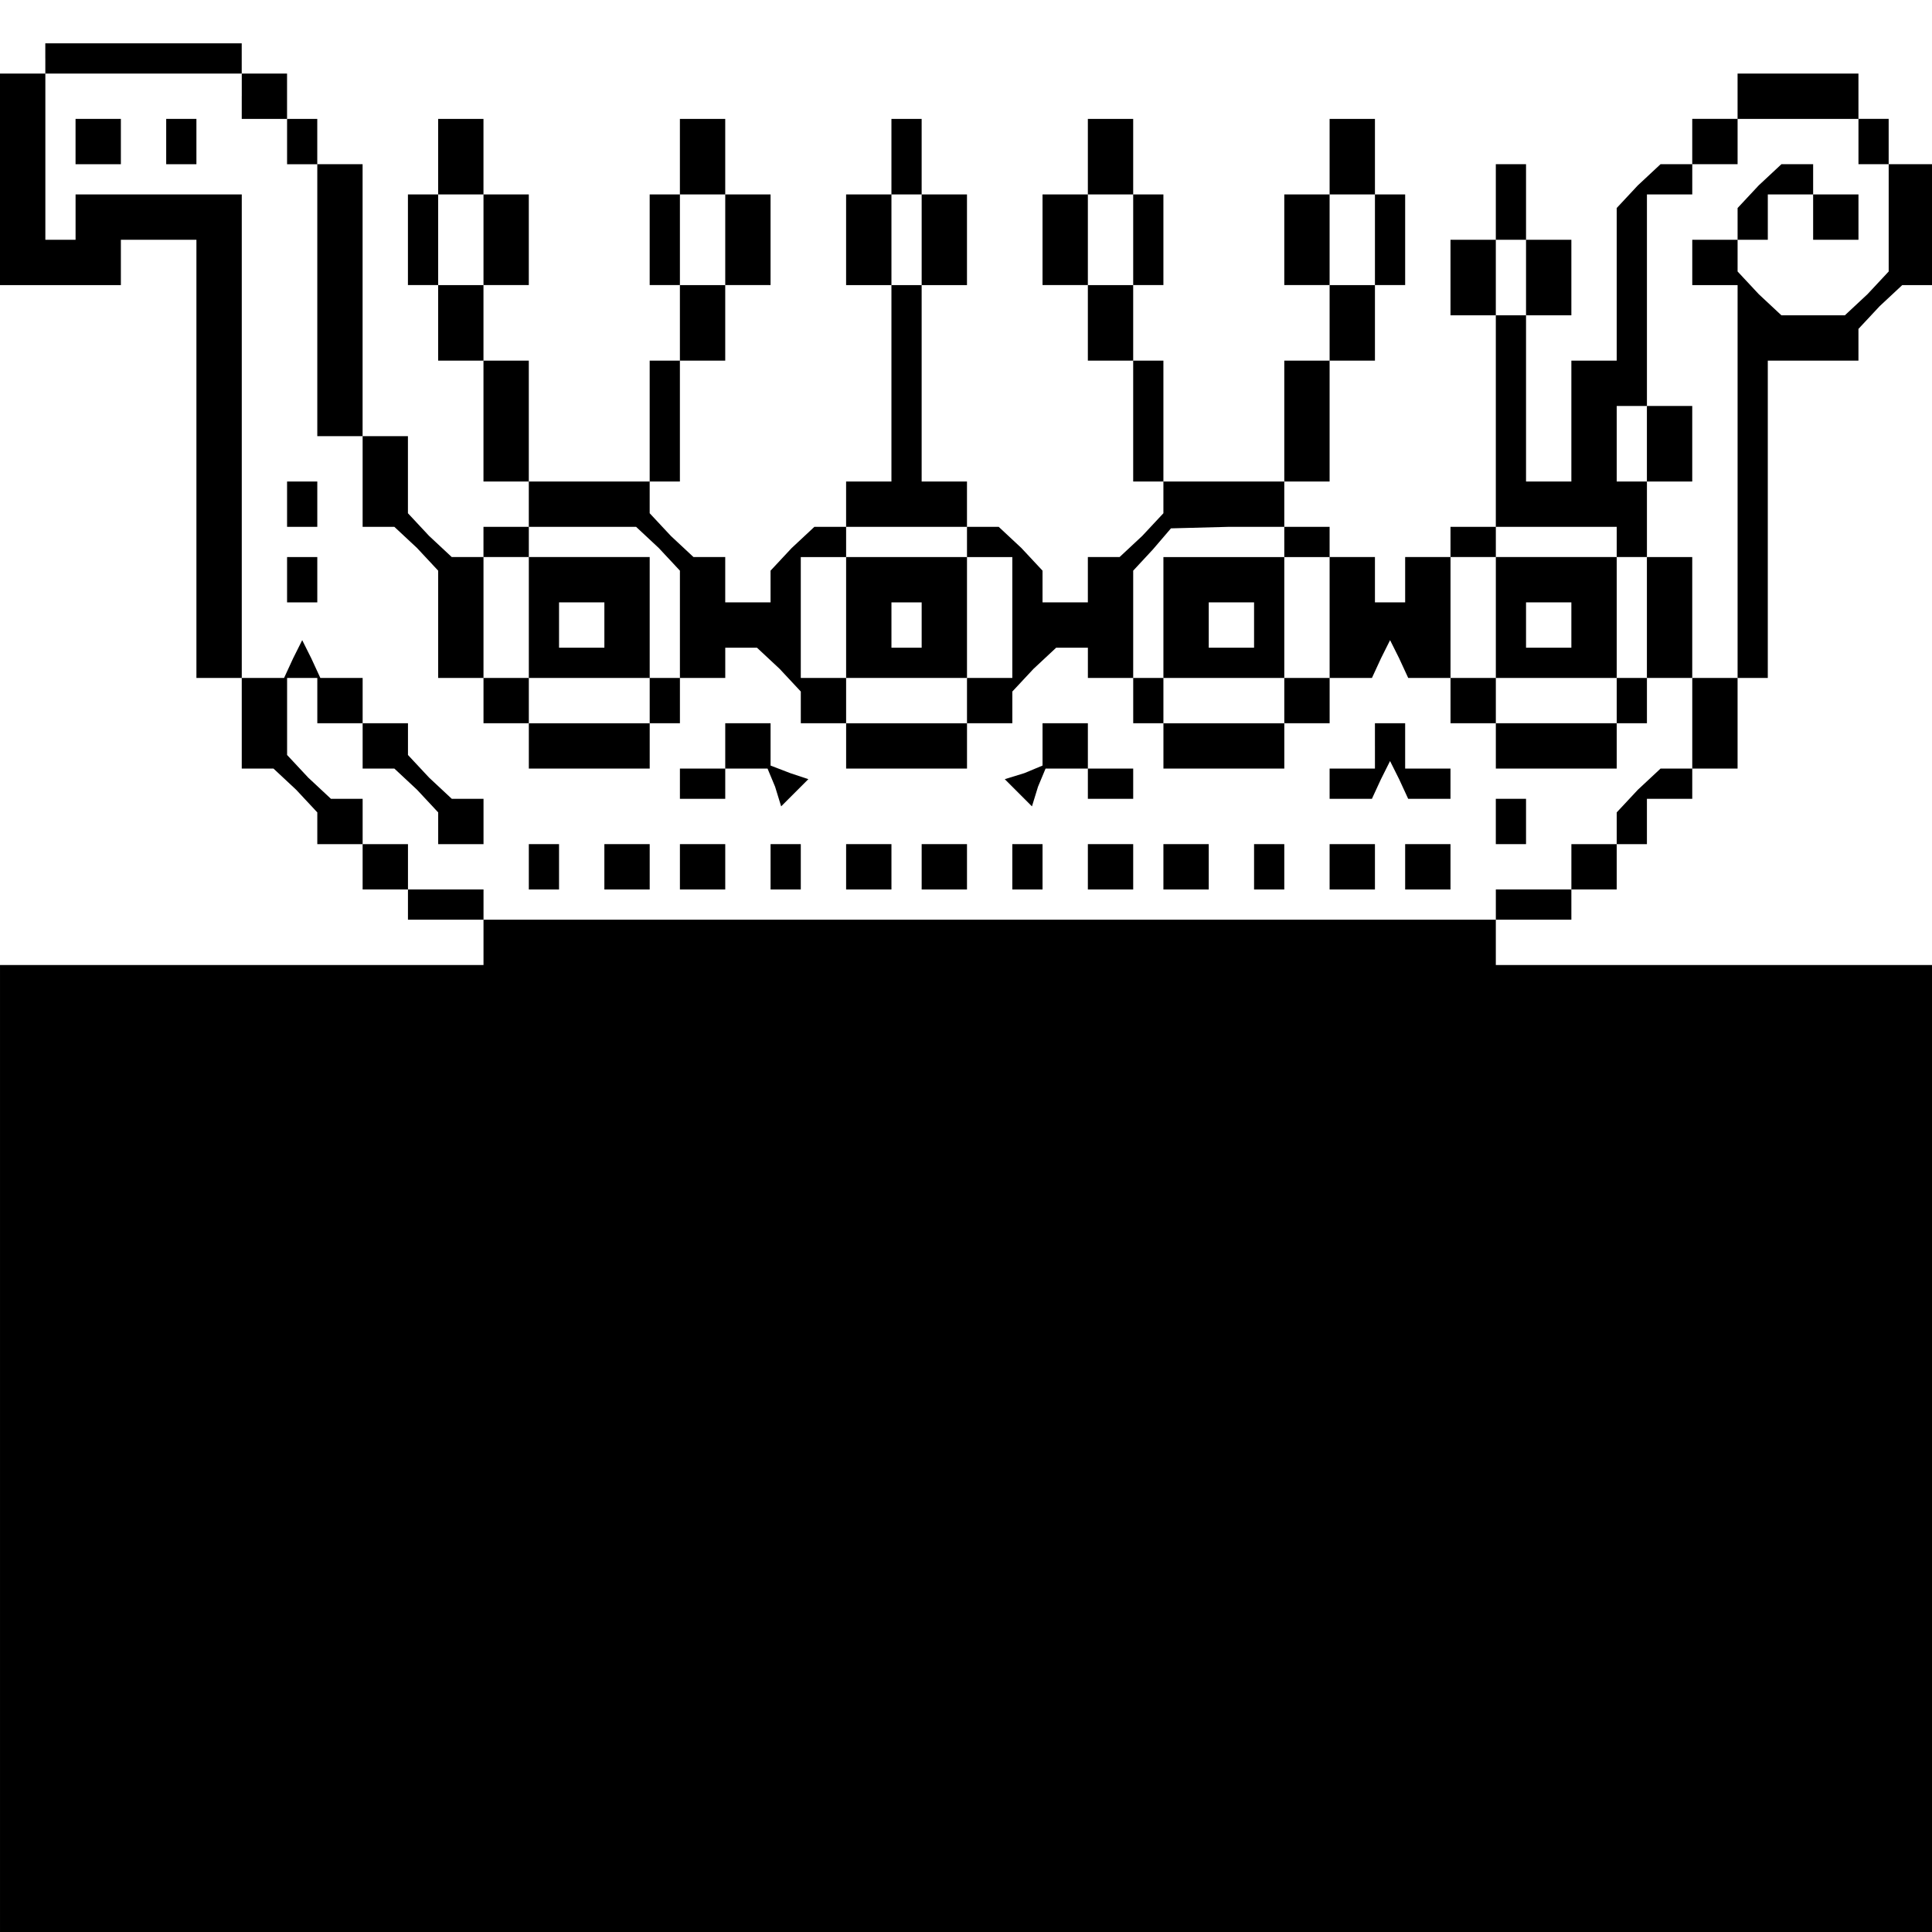 <?xml version="1.0" standalone="no"?>
<!DOCTYPE svg PUBLIC "-//W3C//DTD SVG 20010904//EN"
 "http://www.w3.org/TR/2001/REC-SVG-20010904/DTD/svg10.dtd">
<svg version="1.0" xmlns="http://www.w3.org/2000/svg"
 width="468pt" height="468pt" viewBox="0 0 468 468"
 preserveAspectRatio="xMidYMid meet">
<g transform="translate(0,468) scale(0.366,-0.366)"
fill="#000000" stroke="none">
<path d="M30 1240 l0 -10 -15 0 -15 0 0 -70 0 -70 40 0 40 0 0 15 0 15 25 0
25 0 0 -145 0 -145 15 0 15 0 0 -30 0 -30 11 0 10 0 15 -14 14 -15 0 -10 0
-11 15 0 15 0 0 -15 0 -15 15 0 15 0 0 -10 0 -10 25 0 25 0 0 -15 0 -15 -160
0 -160 0 0 -320 0 -320 640 0 640 0 0 320 0 320 -145 0 -145 0 0 15 0 15 25 0
25 0 0 10 0 10 15 0 15 0 0 15 0 15 10 0 10 0 0 15 0 15 15 0 15 0 0 10 0 10
15 0 15 0 0 30 0 30 10 0 10 0 0 105 0 105 30 0 30 0 0 11 0 10 14 15 15 14
10 0 11 0 0 40 0 40 -15 0 -15 0 0 15 0 15 -10 0 -10 0 0 15 0 15 -40 0 -40 0
0 -15 0 -15 -15 0 -15 0 0 -15 0 -15 -11 0 -10 0 -15 -14 -14 -15 0 -50 0 -51
-15 0 -15 0 0 -40 0 -40 -15 0 -15 0 0 55 0 55 15 0 15 0 0 25 0 25 -15 0 -15
0 0 25 0 25 -10 0 -10 0 0 -25 0 -25 -15 0 -15 0 0 -25 0 -25 15 0 15 0 0 -70
0 -70 -15 0 -15 0 0 -10 0 -10 -15 0 -15 0 0 -15 0 -15 -10 0 -10 0 0 15 0 15
-15 0 -15 0 0 10 0 10 -15 0 -15 0 0 15 0 15 15 0 15 0 0 40 0 40 15 0 15 0 0
25 0 25 10 0 10 0 0 30 0 30 -10 0 -10 0 0 25 0 25 -15 0 -15 0 0 -25 0 -25
-15 0 -15 0 0 -30 0 -30 15 0 15 0 0 -25 0 -25 -15 0 -15 0 0 -40 0 -40 -40 0
-40 0 0 40 0 40 -10 0 -10 0 0 25 0 25 10 0 10 0 0 30 0 30 -10 0 -10 0 0 25
0 25 -15 0 -15 0 0 -25 0 -25 -15 0 -15 0 0 -30 0 -30 15 0 15 0 0 -25 0 -25
15 0 15 0 0 -40 0 -40 10 0 10 0 0 -11 0 -10 -14 -15 -15 -14 -10 0 -11 0 0
-15 0 -15 -15 0 -15 0 0 11 0 10 -14 15 -15 14 -10 0 -11 0 0 15 0 15 -15 0
-15 0 0 65 0 65 15 0 15 0 0 30 0 30 -15 0 -15 0 0 25 0 25 -10 0 -10 0 0 -25
0 -25 -15 0 -15 0 0 -30 0 -30 15 0 15 0 0 -65 0 -65 -15 0 -15 0 0 -15 0 -15
-11 0 -10 0 -15 -14 -14 -15 0 -10 0 -11 -15 0 -15 0 0 15 0 15 -11 0 -10 0
-15 14 -14 15 0 10 0 11 10 0 10 0 0 40 0 40 15 0 15 0 0 25 0 25 15 0 15 0 0
30 0 30 -15 0 -15 0 0 25 0 25 -15 0 -15 0 0 -25 0 -25 -10 0 -10 0 0 -30 0
-30 10 0 10 0 0 -25 0 -25 -10 0 -10 0 0 -40 0 -40 -40 0 -40 0 0 40 0 40 -15
0 -15 0 0 25 0 25 15 0 15 0 0 30 0 30 -15 0 -15 0 0 25 0 25 -15 0 -15 0 0
-25 0 -25 -10 0 -10 0 0 -30 0 -30 10 0 10 0 0 -25 0 -25 15 0 15 0 0 -40 0
-40 15 0 15 0 0 -15 0 -15 -15 0 -15 0 0 -10 0 -10 -11 0 -10 0 -15 14 -14 15
0 25 0 26 -15 0 -15 0 0 90 0 90 -15 0 -15 0 0 15 0 15 -10 0 -10 0 0 15 0 15
-15 0 -15 0 0 10 0 10 -65 0 -65 0 0 -10z m130 -25 l0 -15 15 0 15 0 0 -15 0
-15 10 0 10 0 0 -90 0 -90 15 0 15 0 0 -30 0 -30 11 0 10 0 15 -14 14 -15 0
-35 0 -36 15 0 15 0 0 -15 0 -15 15 0 15 0 0 -15 0 -15 40 0 40 0 0 15 0 15
10 0 10 0 0 15 0 15 15 0 15 0 0 10 0 10 11 0 10 0 15 -14 14 -15 0 -10 0 -11
15 0 15 0 0 -15 0 -15 40 0 40 0 0 15 0 15 15 0 15 0 0 11 0 10 14 15 15 14
10 0 11 0 0 -10 0 -10 15 0 15 0 0 -15 0 -15 10 0 10 0 0 -15 0 -15 40 0 40 0
0 15 0 15 15 0 15 0 0 15 0 15 14 0 14 0 6 13 6 12 6 -12 6 -13 14 0 14 0 0
-15 0 -15 15 0 15 0 0 -15 0 -15 40 0 40 0 0 15 0 15 10 0 10 0 0 15 0 15 -10
0 -10 0 0 -15 0 -15 -40 0 -40 0 0 15 0 15 40 0 40 0 0 40 0 40 -40 0 -40 0 0
-40 0 -40 -15 0 -15 0 0 40 0 40 15 0 15 0 0 10 0 10 40 0 40 0 0 -10 0 -10
10 0 10 0 0 25 0 25 -10 0 -10 0 0 25 0 25 10 0 10 0 0 70 0 70 15 0 15 0 0
10 0 10 15 0 15 0 0 15 0 15 40 0 40 0 0 -15 0 -15 10 0 10 0 0 -36 0 -35 -14
-15 -15 -14 -21 0 -21 0 -15 14 -14 15 0 10 0 11 10 0 10 0 0 15 0 15 15 0 15
0 0 -15 0 -15 15 0 15 0 0 15 0 15 -15 0 -15 0 0 10 0 10 -11 0 -10 0 -15 -14
-14 -15 0 -10 0 -11 -15 0 -15 0 0 -15 0 -15 15 0 15 0 0 -130 0 -130 -15 0
-15 0 0 -30 0 -30 -11 0 -10 0 -15 -14 -14 -15 0 -10 0 -11 -15 0 -15 0 0 -15
0 -15 -25 0 -25 0 0 -10 0 -10 -335 0 -335 0 0 10 0 10 -25 0 -25 0 0 15 0 15
-15 0 -15 0 0 15 0 15 -11 0 -10 0 -15 14 -14 15 0 25 0 26 10 0 10 0 0 -15 0
-15 15 0 15 0 0 -15 0 -15 11 0 10 0 15 -14 14 -15 0 -10 0 -11 15 0 15 0 0
15 0 15 -11 0 -10 0 -15 14 -14 15 0 10 0 11 -15 0 -15 0 0 15 0 15 -14 0 -14
0 -6 13 -6 12 -6 -12 -6 -13 -14 0 -14 0 0 160 0 160 -55 0 -55 0 0 -15 0 -15
-10 0 -10 0 0 55 0 55 65 0 65 0 0 -15z m160 -95 l0 -30 -15 0 -15 0 0 30 0
30 15 0 15 0 0 -30z m160 0 l0 -30 -15 0 -15 0 0 30 0 30 15 0 15 0 0 -30z
m130 0 l0 -30 -10 0 -10 0 0 30 0 30 10 0 10 0 0 -30z m140 0 l0 -30 -15 0
-15 0 0 30 0 30 15 0 15 0 0 -30z m160 0 l0 -30 -15 0 -15 0 0 30 0 30 15 0
15 0 0 -30z m100 -25 l0 -25 -10 0 -10 0 0 25 0 25 10 0 10 0 0 -25z m-574
-179 l14 -15 0 -35 0 -36 -10 0 -10 0 0 -15 0 -15 -40 0 -40 0 0 15 0 15 40 0
40 0 0 40 0 40 -40 0 -40 0 0 -40 0 -40 -15 0 -15 0 0 40 0 40 15 0 15 0 0 10
0 10 36 0 35 0 15 -14z m204 4 l0 -10 15 0 15 0 0 -40 0 -40 -15 0 -15 0 0
-15 0 -15 -40 0 -40 0 0 15 0 15 -15 0 -15 0 0 40 0 40 15 0 15 0 0 10 0 10
40 0 40 0 0 -10z m210 0 l0 -10 15 0 15 0 0 -40 0 -40 -15 0 -15 0 0 40 0 40
-40 0 -40 0 0 -40 0 -40 40 0 40 0 0 -15 0 -15 -40 0 -40 0 0 15 0 15 -10 0
-10 0 0 35 0 36 13 14 12 14 38 1 37 0 0 -10z m-450 -55 l0 -15 -15 0 -15 0 0
15 0 15 15 0 15 0 0 -15z m430 0 l0 -15 -15 0 -15 0 0 15 0 15 15 0 15 0 0
-15z m210 0 l0 -15 -15 0 -15 0 0 15 0 15 15 0 15 0 0 -15z"/>
<path d="M50 1185 l0 -15 15 0 15 0 0 15 0 15 -15 0 -15 0 0 -15z"/>
<path d="M110 1185 l0 -15 10 0 10 0 0 15 0 15 -10 0 -10 0 0 -15z"/>
<path d="M1090 985 l0 -25 15 0 15 0 0 25 0 25 -15 0 -15 0 0 -25z"/>
<path d="M190 945 l0 -15 10 0 10 0 0 15 0 15 -10 0 -10 0 0 -15z"/>
<path d="M190 895 l0 -15 10 0 10 0 0 15 0 15 -10 0 -10 0 0 -15z"/>
<path d="M1090 870 l0 -40 15 0 15 0 0 40 0 40 -15 0 -15 0 0 -40z"/>
<path d="M480 785 l0 -15 -15 0 -15 0 0 -10 0 -10 15 0 15 0 0 10 0 10 14 0
14 0 5 -12 4 -13 9 9 9 9 -12 4 -13 5 0 14 0 14 -15 0 -15 0 0 -15z"/>
<path d="M690 786 l0 -14 -12 -5 -13 -4 9 -9 9 -9 4 13 5 12 14 0 14 0 0 -10
0 -10 15 0 15 0 0 10 0 10 -15 0 -15 0 0 15 0 15 -15 0 -15 0 0 -14z"/>
<path d="M910 785 l0 -15 -15 0 -15 0 0 -10 0 -10 14 0 14 0 6 13 6 12 6 -12
6 -13 14 0 14 0 0 10 0 10 -15 0 -15 0 0 15 0 15 -10 0 -10 0 0 -15z"/>
<path d="M990 735 l0 -15 10 0 10 0 0 15 0 15 -10 0 -10 0 0 -15z"/>
<path d="M350 705 l0 -15 10 0 10 0 0 15 0 15 -10 0 -10 0 0 -15z"/>
<path d="M400 705 l0 -15 15 0 15 0 0 15 0 15 -15 0 -15 0 0 -15z"/>
<path d="M450 705 l0 -15 15 0 15 0 0 15 0 15 -15 0 -15 0 0 -15z"/>
<path d="M510 705 l0 -15 10 0 10 0 0 15 0 15 -10 0 -10 0 0 -15z"/>
<path d="M560 705 l0 -15 15 0 15 0 0 15 0 15 -15 0 -15 0 0 -15z"/>
<path d="M610 705 l0 -15 15 0 15 0 0 15 0 15 -15 0 -15 0 0 -15z"/>
<path d="M670 705 l0 -15 10 0 10 0 0 15 0 15 -10 0 -10 0 0 -15z"/>
<path d="M720 705 l0 -15 15 0 15 0 0 15 0 15 -15 0 -15 0 0 -15z"/>
<path d="M770 705 l0 -15 15 0 15 0 0 15 0 15 -15 0 -15 0 0 -15z"/>
<path d="M830 705 l0 -15 10 0 10 0 0 15 0 15 -10 0 -10 0 0 -15z"/>
<path d="M880 705 l0 -15 15 0 15 0 0 15 0 15 -15 0 -15 0 0 -15z"/>
<path d="M930 705 l0 -15 15 0 15 0 0 15 0 15 -15 0 -15 0 0 -15z"/>
<path d="M560 870 l0 -40 40 0 40 0 0 40 0 40 -40 0 -40 0 0 -40z m50 -5 l0
-15 -10 0 -10 0 0 15 0 15 10 0 10 0 0 -15z"/>
</g>
</svg>
